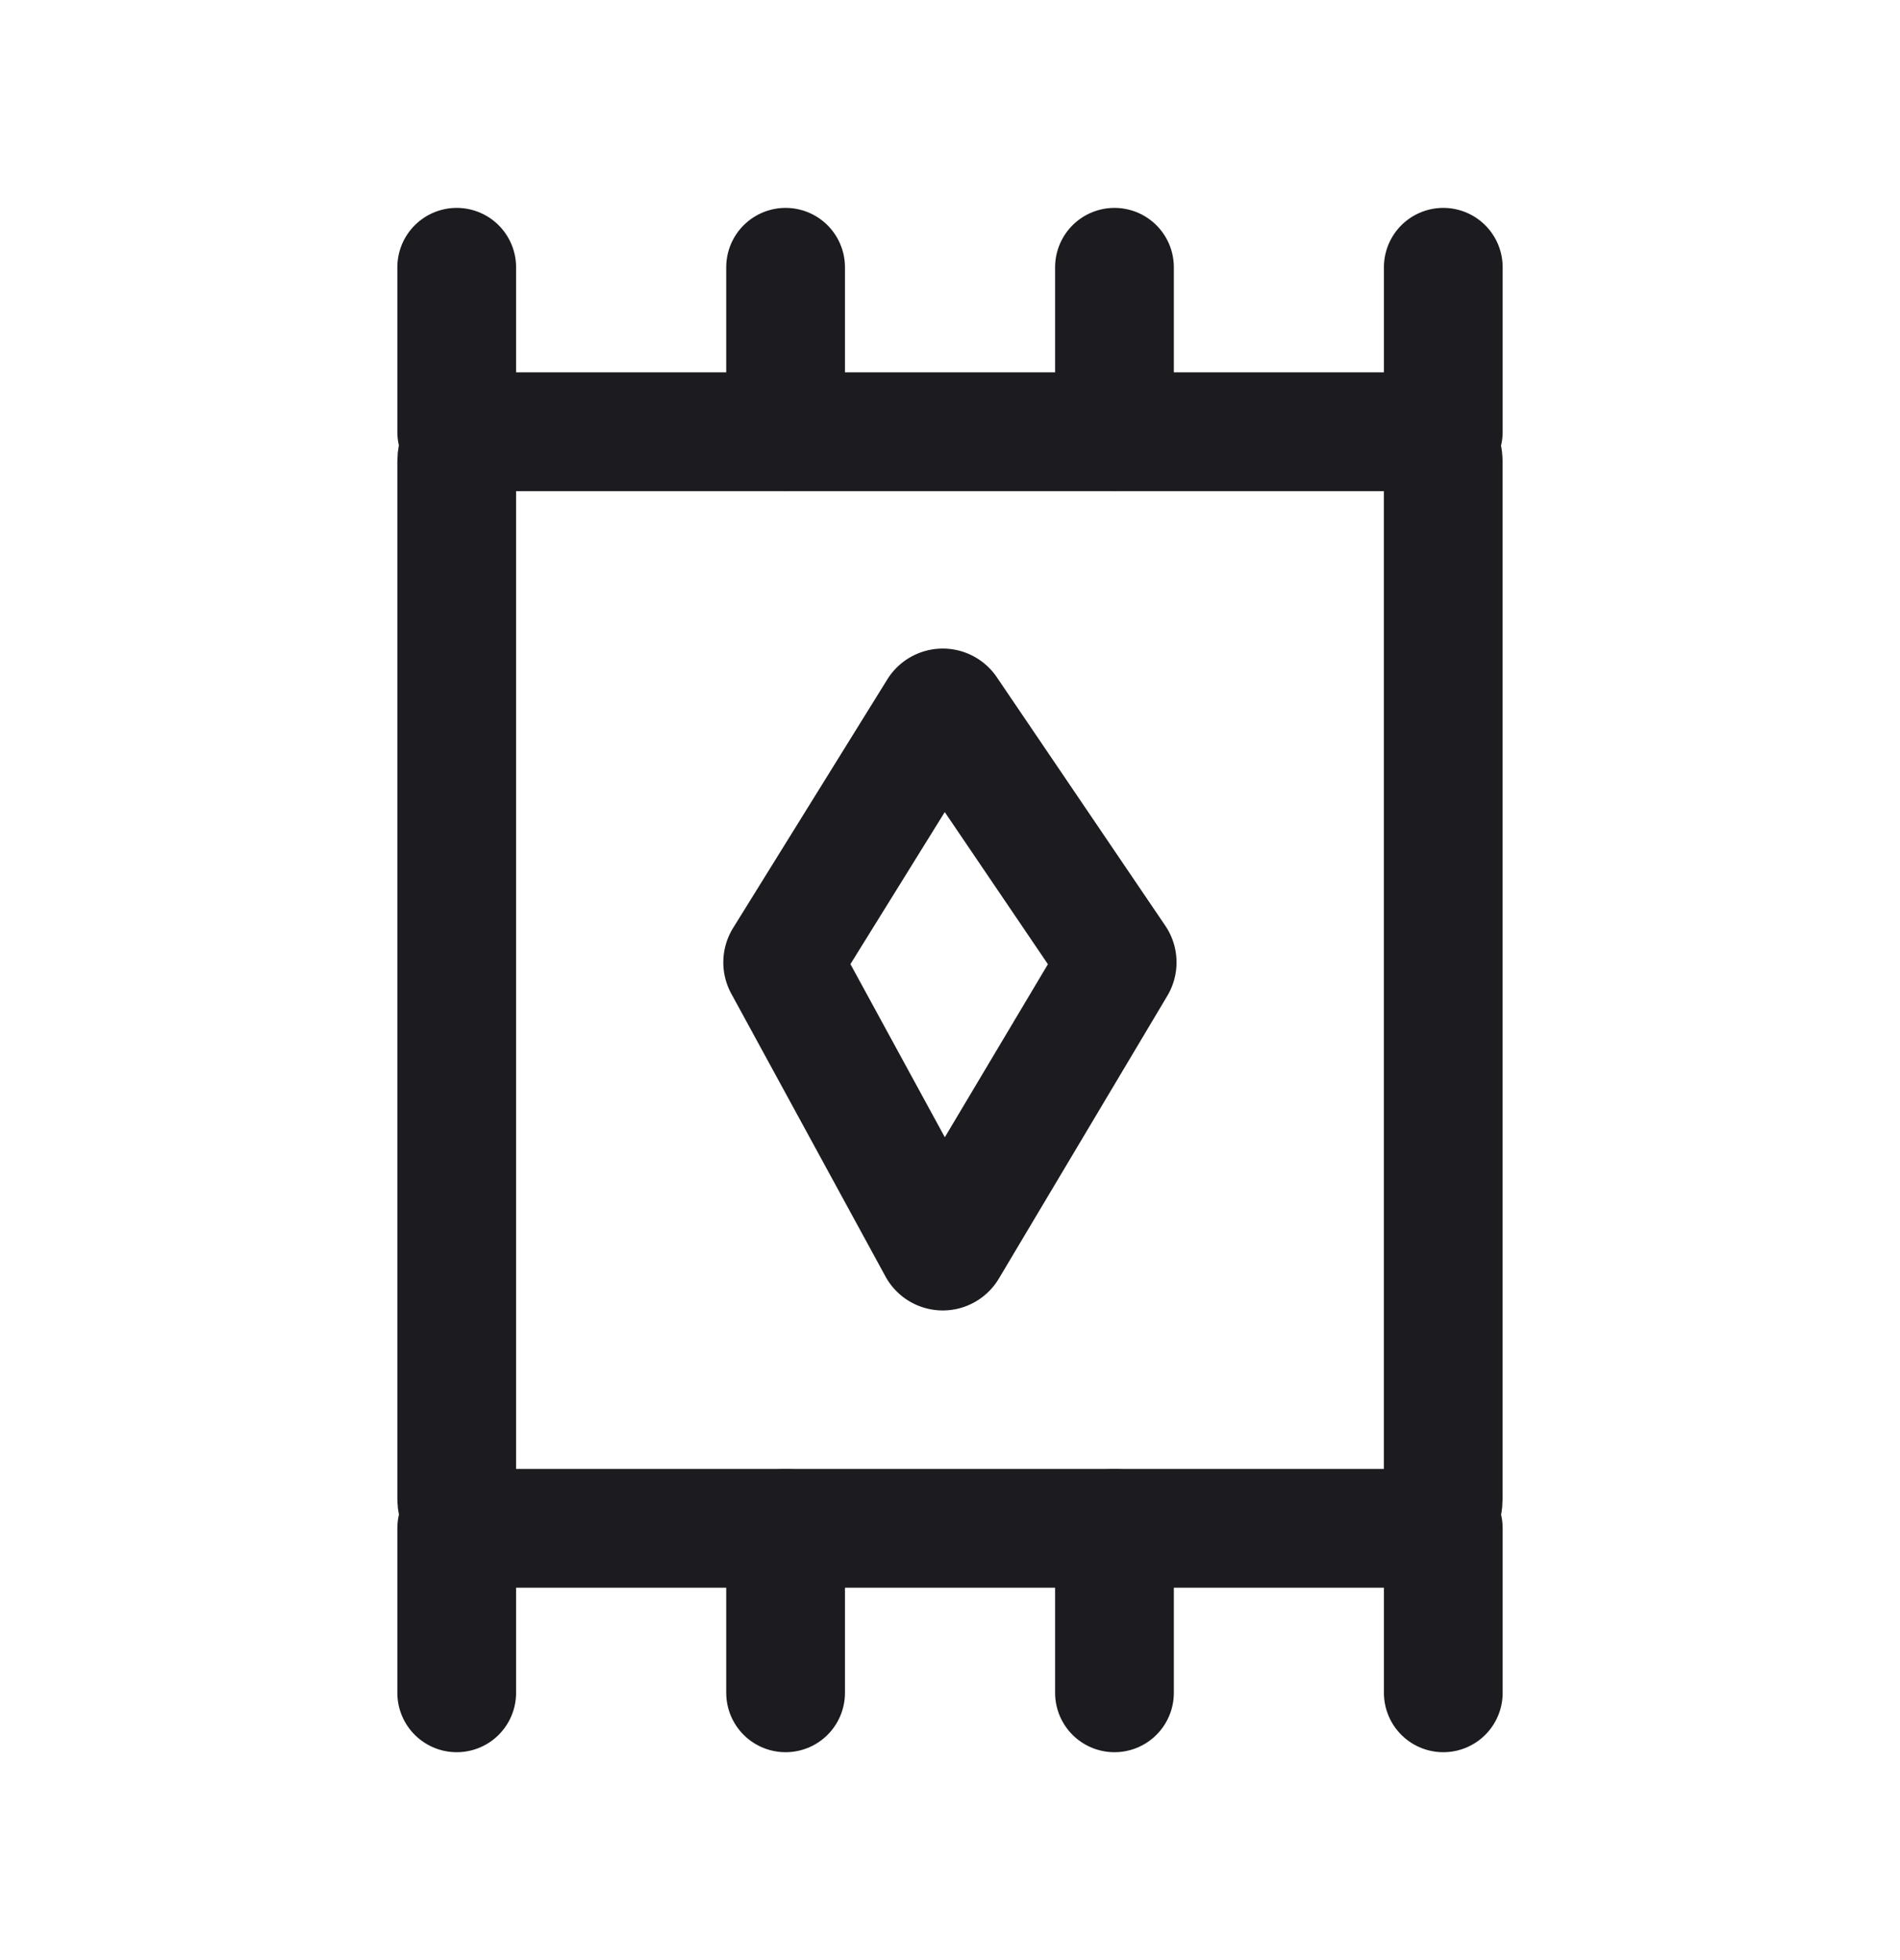 <svg xmlns="http://www.w3.org/2000/svg" width="32" height="33" fill="none"><path stroke="#1C1B1F" stroke-linecap="round" stroke-linejoin="round" stroke-width="2" d="M7.692 7.27V4.5M13.231 7.27V4.5M24.308 7.27V4.5M7.692 28.5v-2.77M13.231 28.5v-2.77M18.77 7.27V4.5M18.77 28.5v-2.77M24.308 28.5v-2.77"/><rect width="16.615" height="18.462" x="7.692" y="7.269" stroke="#1C1B1F" stroke-width="2" rx=".5"/><path stroke="#1C1B1F" stroke-linecap="round" stroke-linejoin="round" stroke-width="2" d="m13.197 16.15 2.596-4.183a.1.1 0 0 1 .168-.004l2.837 4.183a.1.1 0 0 1 .003.108l-2.837 4.76a.1.1 0 0 1-.174-.004l-2.596-4.76a.1.1 0 0 1 .003-.1Z"/></svg>